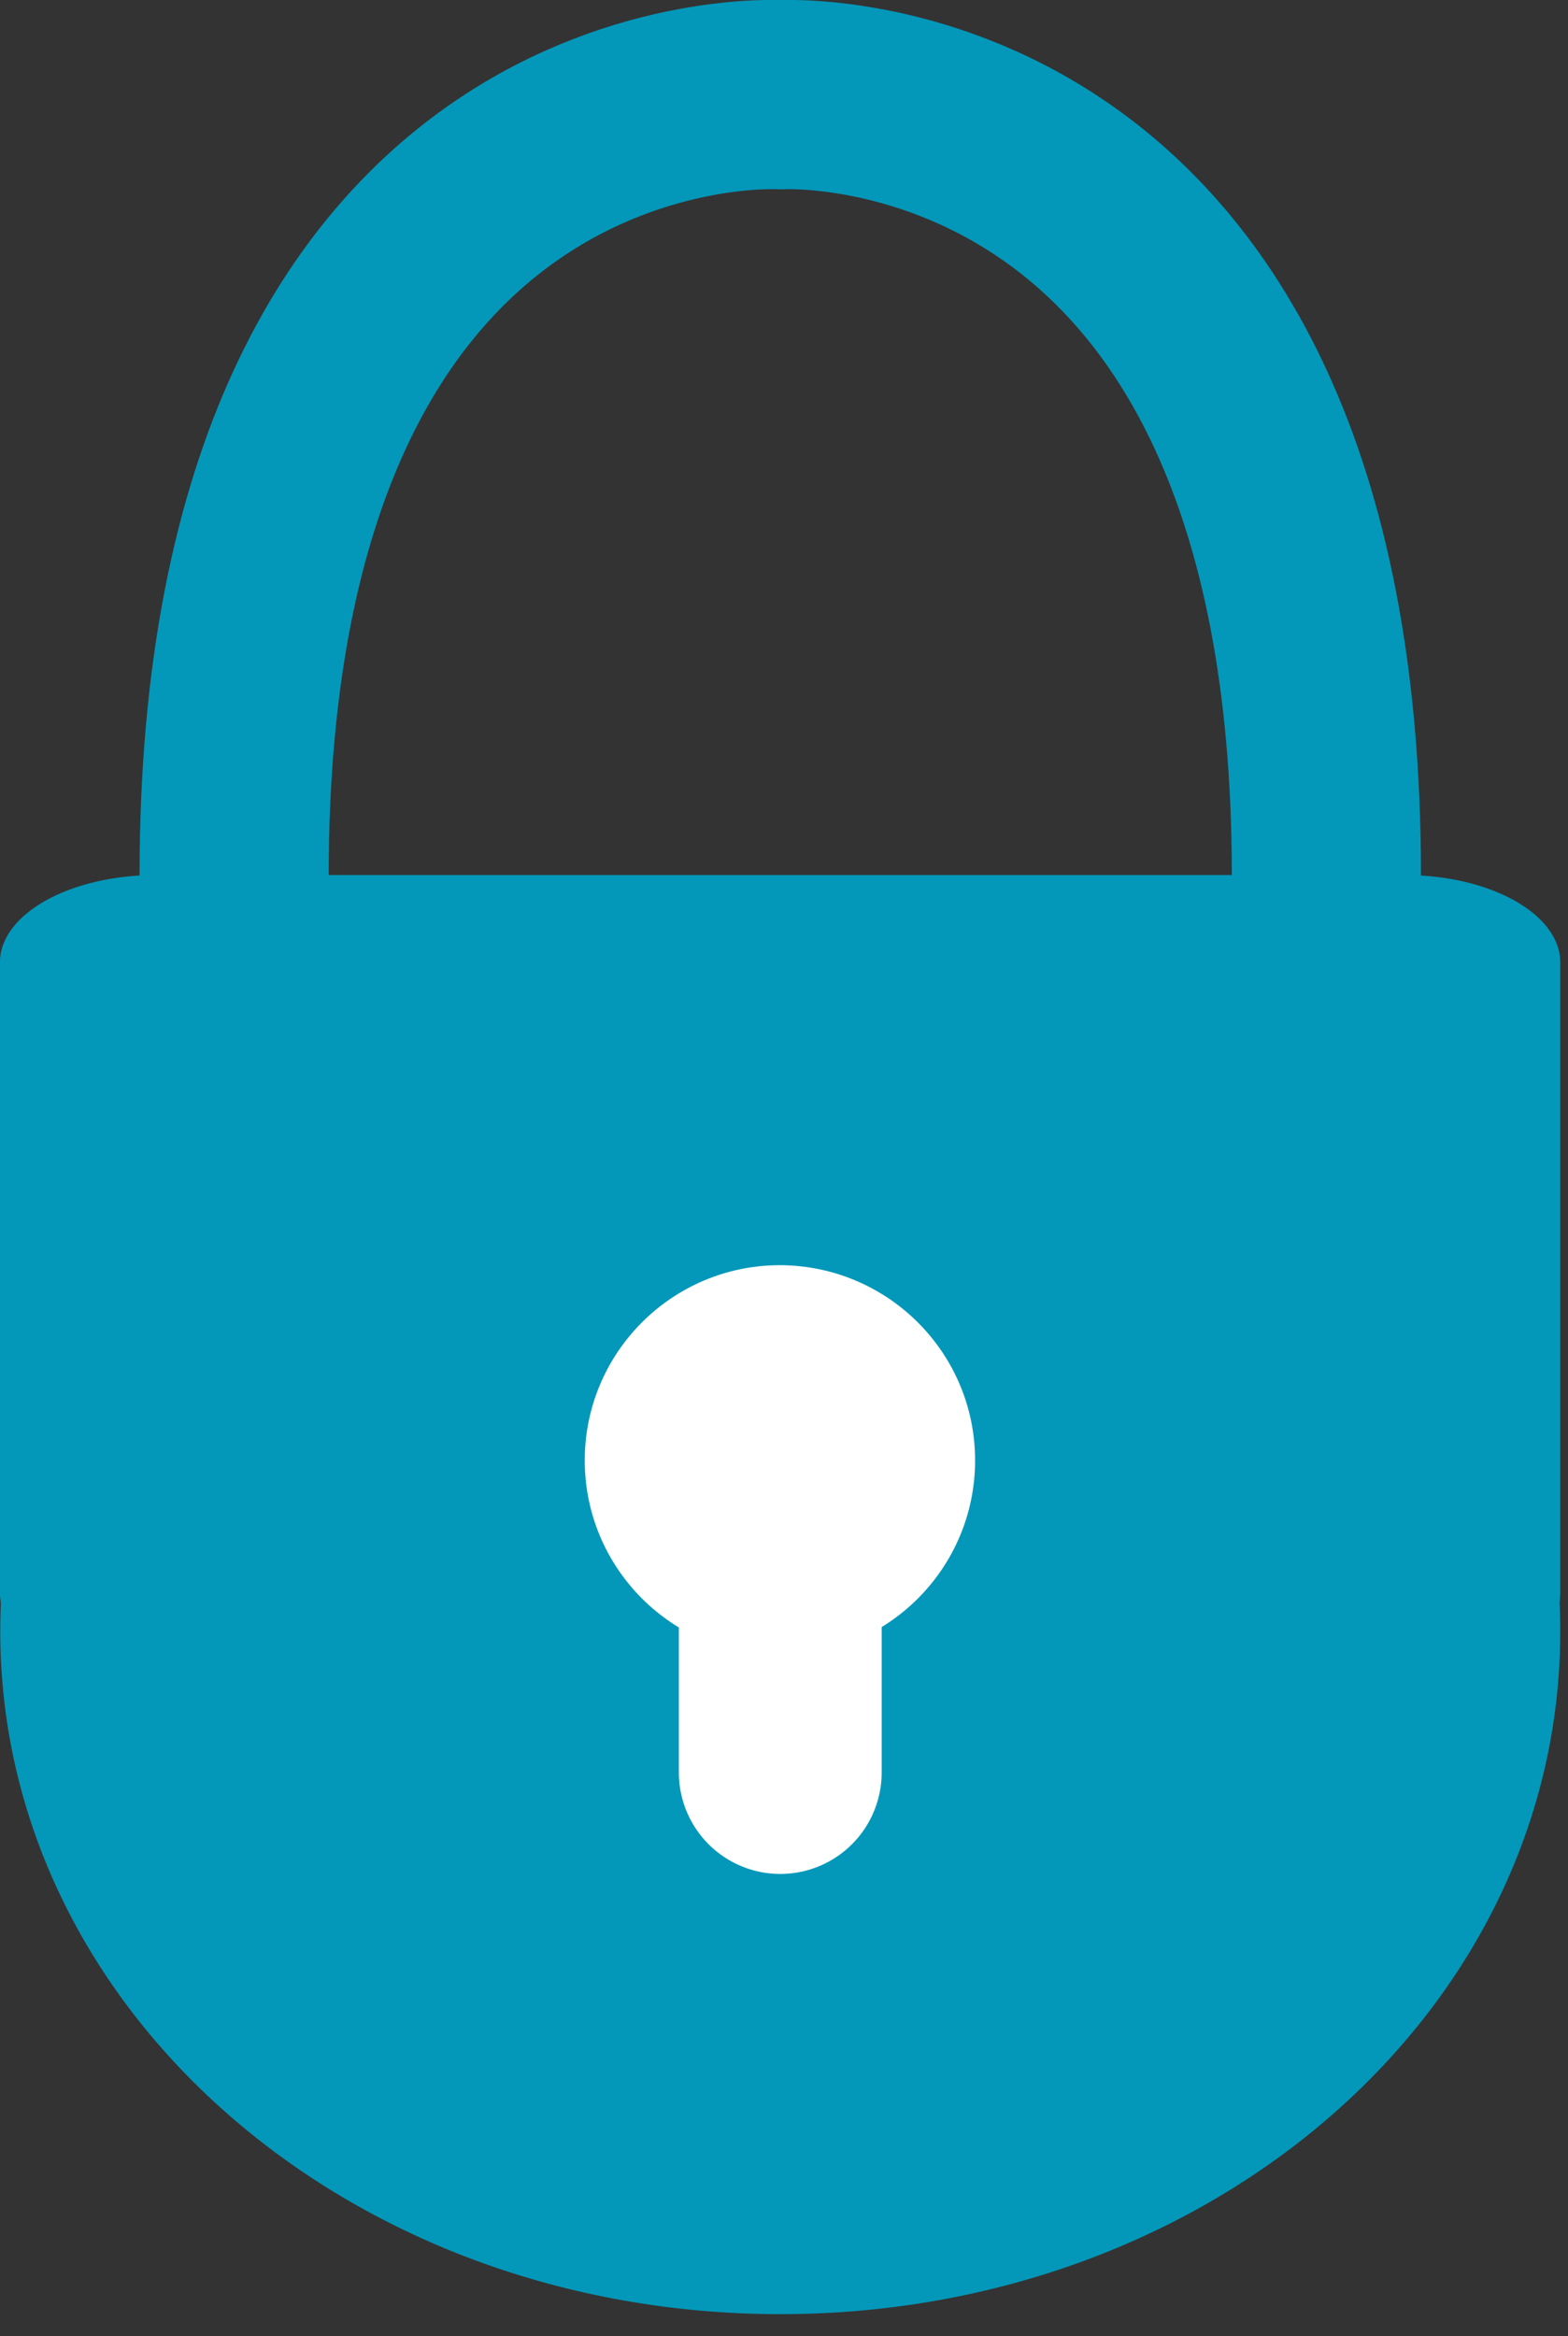 <svg width="47" height="70" viewBox="0 0 47 70" fill="none" xmlns="http://www.w3.org/2000/svg">
<rect x="0" y="0" width="47" height="70" fill="#333333" stroke="none"/>
<path d="M23.388 28.418C36.338 28.418 46.768 37.538 46.768 48.878C46.768 60.218 36.338 69.338 23.388 69.338C10.438 69.338 0.008 60.208 0.008 48.878C0.008 37.548 10.428 28.418 23.388 28.418Z" fill="#0398BA"/>
<path d="M4.678 26.218H42.088C44.678 26.218 46.768 27.388 46.768 28.838V47.718C46.768 49.168 44.678 50.328 42.088 50.328H4.678C2.088 50.328 -0.002 49.158 -0.002 47.718V28.838C-0.002 27.388 2.088 26.218 4.678 26.218Z" fill="#0398BA"/>
<path d="M7.018 26.218C7.018 1.858 23.388 2.838 23.388 2.838C23.388 2.838 39.758 1.868 39.758 26.218" stroke="#0398BA" stroke-width="5.669" stroke-linecap="round" stroke-linejoin="round"/>
<path d="M23.388 43.758V53.108" stroke="white" stroke-width="6.08" stroke-linecap="round"/>
<path d="M29.228 43.758C29.228 46.988 26.608 49.608 23.378 49.608C20.148 49.608 17.528 46.988 17.528 43.758C17.528 40.528 20.148 37.908 23.378 37.908C26.608 37.918 29.228 40.528 29.228 43.758Z" fill="white"/>
</svg>
